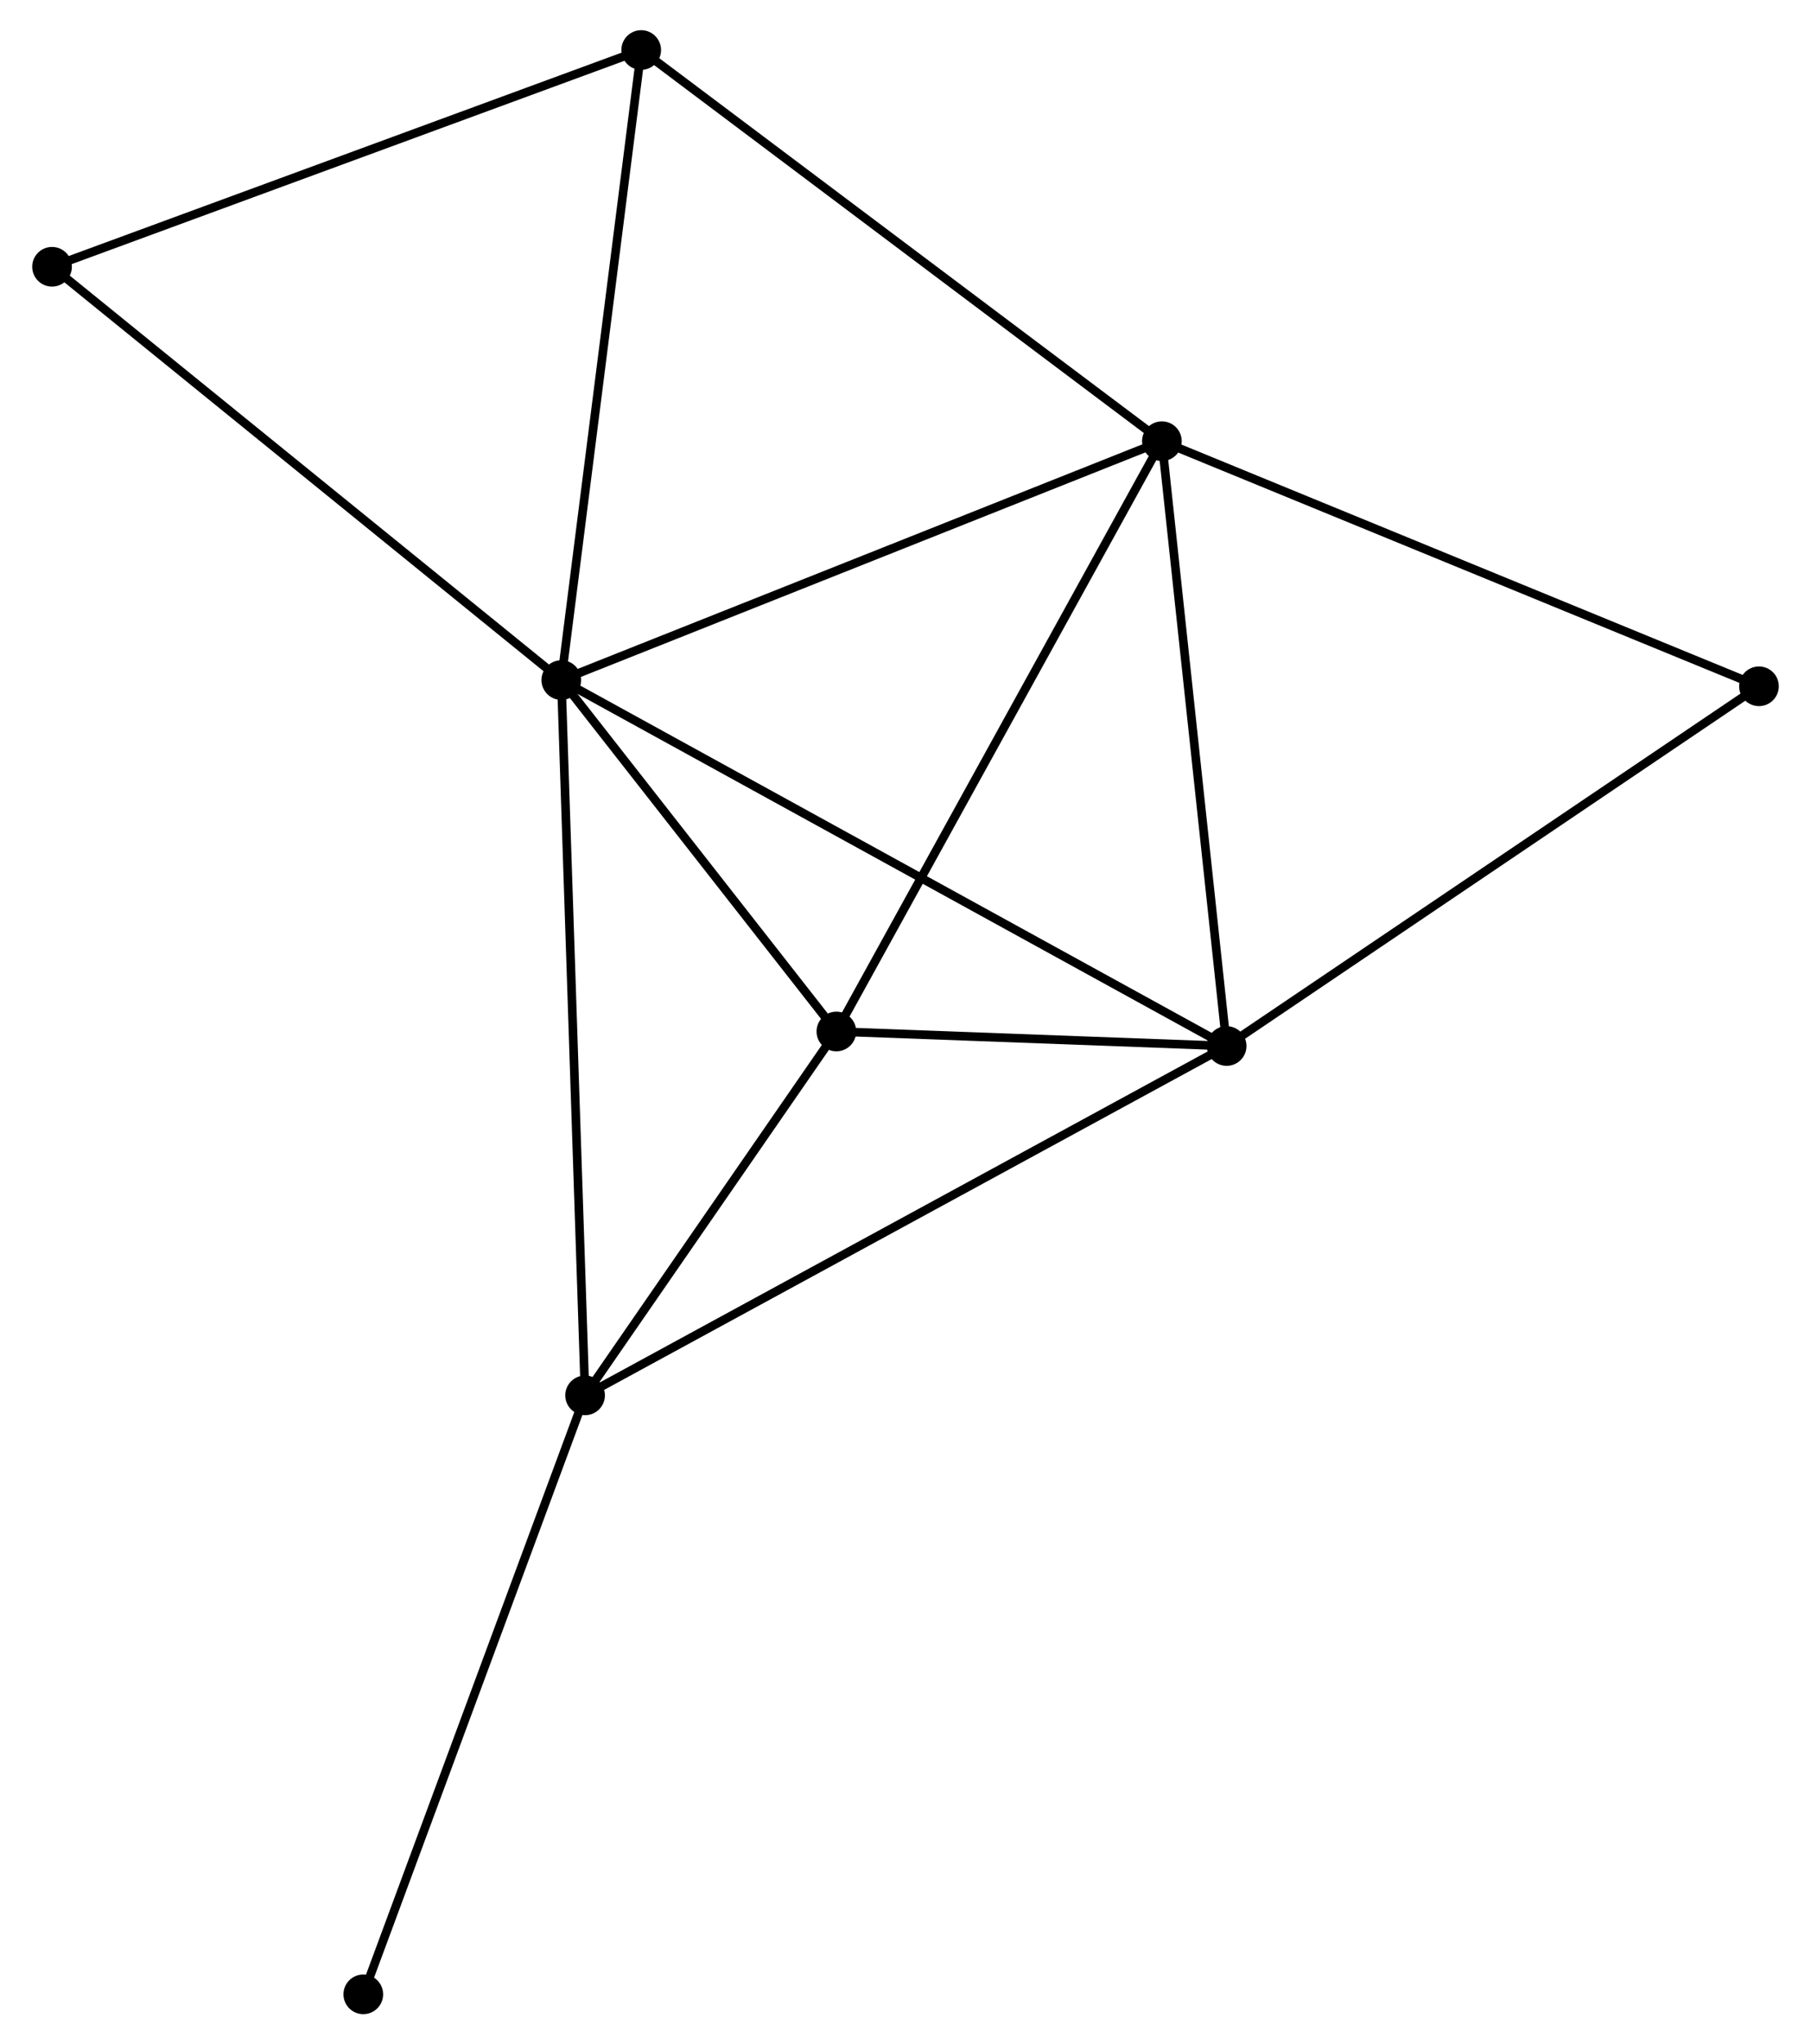 <?xml version="1.0" encoding="UTF-8" standalone="no"?>
<!DOCTYPE svg PUBLIC "-//W3C//DTD SVG 1.1//EN"
 "http://www.w3.org/Graphics/SVG/1.1/DTD/svg11.dtd">
<!-- Generated by graphviz version 2.36.0 (20140111.2315)
 -->
<!-- Title: %3 Pages: 1 -->
<svg width="210pt" height="237pt"
 viewBox="0.00 0.00 209.59 237.07" xmlns="http://www.w3.org/2000/svg" xmlns:xlink="http://www.w3.org/1999/xlink">
<g id="graph0" class="graph" transform="scale(1 1) rotate(0) translate(4 233.074)">
<title>%3</title>
<!-- 0 -->
<g id="node1" class="node"><title>0</title>
<ellipse fill="black" stroke="black" cx="60.871" cy="-154.208" rx="1.8" ry="1.8"/>
</g>
<!-- 1 -->
<g id="node2" class="node"><title>1</title>
<ellipse fill="black" stroke="black" cx="130.534" cy="-181.91" rx="1.8" ry="1.8"/>
</g>
<!-- 0&#45;&#45;1 -->
<g id="edge1" class="edge"><title>0&#45;&#45;1</title>
<path fill="none" stroke="black" d="M62.593,-154.893C72.147,-158.692 118.575,-177.155 128.616,-181.148"/>
</g>
<!-- 2 -->
<g id="node3" class="node"><title>2</title>
<ellipse fill="black" stroke="black" cx="138.046" cy="-111.772" rx="1.8" ry="1.8"/>
</g>
<!-- 0&#45;&#45;2 -->
<g id="edge2" class="edge"><title>0&#45;&#45;2</title>
<path fill="none" stroke="black" d="M62.483,-153.322C72.527,-147.799 126.425,-118.162 136.443,-112.654"/>
</g>
<!-- 3 -->
<g id="node4" class="node"><title>3</title>
<ellipse fill="black" stroke="black" cx="63.629" cy="-71.26" rx="1.8" ry="1.8"/>
</g>
<!-- 0&#45;&#45;3 -->
<g id="edge3" class="edge"><title>0&#45;&#45;3</title>
<path fill="none" stroke="black" d="M60.94,-152.158C61.321,-140.682 63.188,-84.527 63.563,-73.239"/>
</g>
<!-- 4 -->
<g id="node5" class="node"><title>4</title>
<ellipse fill="black" stroke="black" cx="92.778" cy="-113.456" rx="1.8" ry="1.8"/>
</g>
<!-- 0&#45;&#45;4 -->
<g id="edge4" class="edge"><title>0&#45;&#45;4</title>
<path fill="none" stroke="black" d="M62.242,-152.457C67.491,-145.754 86.27,-121.768 91.448,-115.155"/>
</g>
<!-- 5 -->
<g id="node6" class="node"><title>5</title>
<ellipse fill="black" stroke="black" cx="70.138" cy="-227.274" rx="1.8" ry="1.8"/>
</g>
<!-- 0&#45;&#45;5 -->
<g id="edge5" class="edge"><title>0&#45;&#45;5</title>
<path fill="none" stroke="black" d="M61.1,-156.014C62.371,-166.035 68.547,-214.731 69.883,-225.263"/>
</g>
<!-- 6 -->
<g id="node7" class="node"><title>6</title>
<ellipse fill="black" stroke="black" cx="1.8" cy="-202.138" rx="1.8" ry="1.8"/>
</g>
<!-- 0&#45;&#45;6 -->
<g id="edge6" class="edge"><title>0&#45;&#45;6</title>
<path fill="none" stroke="black" d="M59.411,-155.393C51.31,-161.967 11.941,-193.91 3.426,-200.819"/>
</g>
<!-- 1&#45;&#45;2 -->
<g id="edge7" class="edge"><title>1&#45;&#45;2</title>
<path fill="none" stroke="black" d="M130.75,-179.887C131.847,-169.645 136.777,-123.617 137.842,-113.671"/>
</g>
<!-- 1&#45;&#45;4 -->
<g id="edge8" class="edge"><title>1&#45;&#45;4</title>
<path fill="none" stroke="black" d="M129.6,-180.218C124.422,-170.83 99.26,-125.207 93.817,-115.34"/>
</g>
<!-- 1&#45;&#45;5 -->
<g id="edge9" class="edge"><title>1&#45;&#45;5</title>
<path fill="none" stroke="black" d="M129.041,-183.032C120.758,-189.253 80.507,-219.486 71.801,-226.026"/>
</g>
<!-- 7 -->
<g id="node8" class="node"><title>7</title>
<ellipse fill="black" stroke="black" cx="199.79" cy="-153.488" rx="1.8" ry="1.8"/>
</g>
<!-- 1&#45;&#45;7 -->
<g id="edge10" class="edge"><title>1&#45;&#45;7</title>
<path fill="none" stroke="black" d="M132.246,-181.208C141.744,-177.31 187.9,-158.368 197.883,-154.271"/>
</g>
<!-- 2&#45;&#45;3 -->
<g id="edge11" class="edge"><title>2&#45;&#45;3</title>
<path fill="none" stroke="black" d="M136.206,-110.771C125.91,-105.166 75.531,-77.74 65.404,-72.226"/>
</g>
<!-- 2&#45;&#45;4 -->
<g id="edge12" class="edge"><title>2&#45;&#45;4</title>
<path fill="none" stroke="black" d="M136.101,-111.845C128.654,-112.122 102.011,-113.112 94.665,-113.385"/>
</g>
<!-- 2&#45;&#45;7 -->
<g id="edge13" class="edge"><title>2&#45;&#45;7</title>
<path fill="none" stroke="black" d="M139.572,-112.804C148.04,-118.525 189.19,-146.327 198.09,-152.34"/>
</g>
<!-- 3&#45;&#45;4 -->
<g id="edge14" class="edge"><title>3&#45;&#45;4</title>
<path fill="none" stroke="black" d="M64.881,-73.073C69.676,-80.014 86.832,-104.849 91.562,-111.696"/>
</g>
<!-- 8 -->
<g id="node9" class="node"><title>8</title>
<ellipse fill="black" stroke="black" cx="37.903" cy="-1.8" rx="1.8" ry="1.8"/>
</g>
<!-- 3&#45;&#45;8 -->
<g id="edge15" class="edge"><title>3&#45;&#45;8</title>
<path fill="none" stroke="black" d="M62.993,-69.543C59.465,-60.017 42.32,-13.725 38.611,-3.712"/>
</g>
<!-- 5&#45;&#45;6 -->
<g id="edge16" class="edge"><title>5&#45;&#45;6</title>
<path fill="none" stroke="black" d="M68.167,-226.549C58.187,-222.879 13.341,-206.383 3.65,-202.819"/>
</g>
</g>
</svg>
